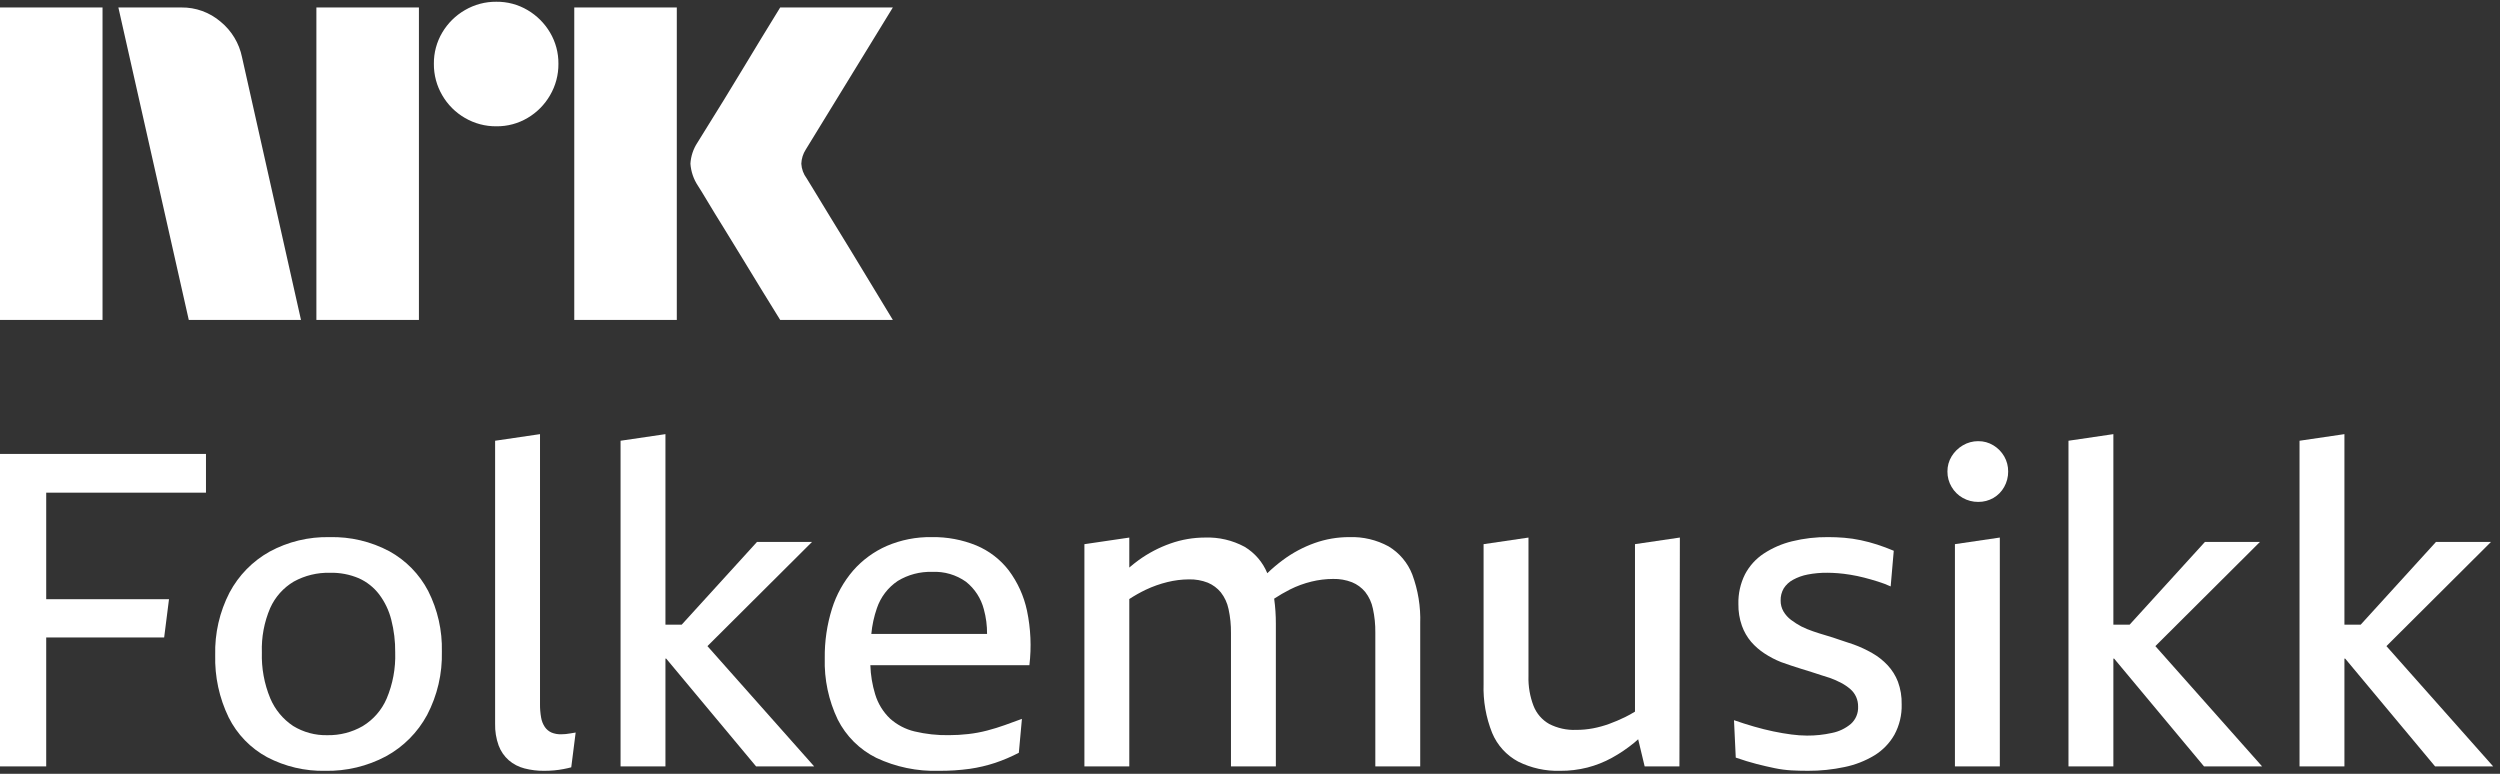 <svg width="336" height="104" viewBox="0 0 336 104" fill="none" xmlns="http://www.w3.org/2000/svg">
<rect x="0" y="0" width="336" height="104" fill="#333333" stroke="none"/>
<path d="M0 43V1.004H13.78V43H0ZM32.528 7.688L40.453 43H25.372L15.909 1.004H24.368C26.307 0.979 28.189 1.662 29.661 2.926C31.135 4.137 32.147 5.818 32.528 7.688ZM42.523 43V1.004H56.303V43H42.523ZM66.712 16.974C65.227 16.989 63.766 16.6 62.484 15.85C61.219 15.119 60.169 14.069 59.438 12.804C58.687 11.522 58.299 10.061 58.313 8.575C58.296 7.099 58.685 5.646 59.438 4.375C60.177 3.124 61.226 2.085 62.484 1.359C63.766 0.61 65.227 0.221 66.712 0.235C68.188 0.219 69.64 0.608 70.911 1.359C72.156 2.092 73.194 3.13 73.927 4.375C74.679 5.646 75.068 7.099 75.052 8.575C75.066 10.06 74.677 11.522 73.927 12.804C73.202 14.063 72.163 15.113 70.911 15.85C69.64 16.603 68.187 16.992 66.71 16.974H66.712ZM77.181 43V1.004H90.962V43H77.181ZM108.408 23.954C108.447 23.995 108.742 24.478 109.295 25.403C109.848 26.328 110.567 27.511 111.454 28.952C112.341 30.392 113.277 31.92 114.262 33.536C115.247 35.152 116.174 36.68 117.043 38.12C117.908 39.56 118.894 41.187 120 43H104.859C103.912 41.462 103.055 40.072 102.286 38.83C101.517 37.588 100.7 36.247 99.833 34.808C98.965 33.37 98.107 31.97 97.259 30.608C96.41 29.246 95.681 28.054 95.071 27.03C94.459 26.005 94.035 25.315 93.799 24.959C93.214 24.077 92.868 23.058 92.794 22.002C92.853 20.988 93.179 20.008 93.74 19.162C93.976 18.768 94.41 18.067 95.041 17.062C95.672 16.056 96.411 14.864 97.259 13.483C98.106 12.103 98.965 10.694 99.833 9.254C100.702 7.815 101.519 6.464 102.286 5.202C103.056 3.942 103.914 2.542 104.859 1.003H120L108.289 20.108C107.926 20.675 107.722 21.329 107.697 22.002C107.736 22.708 107.983 23.387 108.406 23.954H108.408Z" fill="white"/>
<path d="M0 103.005H6.211V85.674H22.063L22.714 80.529H6.211V66.214H27.683V61.008H0V103.005Z" fill="white"/>
<path d="M52.319 74.083C49.854 72.773 47.094 72.121 44.304 72.19C41.488 72.126 38.704 72.799 36.229 74.142C33.944 75.421 32.076 77.331 30.847 79.643C29.511 82.237 28.85 85.126 28.924 88.042C28.848 90.936 29.467 93.806 30.728 96.412C31.861 98.687 33.668 100.556 35.903 101.765C38.309 103.026 40.995 103.657 43.711 103.599C46.554 103.655 49.364 102.984 51.875 101.648C54.218 100.369 56.139 98.437 57.406 96.087C58.78 93.462 59.462 90.53 59.387 87.568C59.455 84.747 58.825 81.954 57.552 79.435C56.374 77.174 54.553 75.312 52.319 74.083ZM51.963 93.898C51.3 95.436 50.173 96.728 48.74 97.595C47.301 98.42 45.666 98.839 44.008 98.809C42.382 98.85 40.779 98.418 39.393 97.567C38.023 96.655 36.953 95.359 36.317 93.841C35.513 91.893 35.131 89.796 35.195 87.69C35.125 85.639 35.508 83.599 36.317 81.714C36.981 80.233 38.087 78.993 39.483 78.165C40.975 77.344 42.659 76.936 44.362 76.982C45.692 76.949 47.013 77.201 48.237 77.722C49.309 78.205 50.244 78.947 50.958 79.882C51.721 80.896 52.273 82.052 52.584 83.282C52.954 84.721 53.133 86.203 53.116 87.69C53.185 89.818 52.792 91.936 51.963 93.898Z" fill="white"/>
<path d="M76.037 98.657C75.831 98.68 75.623 98.69 75.416 98.689C74.971 98.701 74.527 98.62 74.115 98.451C73.757 98.29 73.451 98.035 73.228 97.712C72.971 97.328 72.8 96.894 72.725 96.439C72.618 95.834 72.569 95.22 72.577 94.606V58.348L66.543 59.235V97.269C66.518 98.266 66.679 99.259 67.017 100.197C67.3 100.959 67.768 101.64 68.378 102.178C68.984 102.699 69.703 103.074 70.478 103.273C71.337 103.496 72.222 103.605 73.11 103.598C73.583 103.598 74.036 103.578 74.47 103.54C74.905 103.501 75.328 103.441 75.742 103.361C76.156 103.281 76.5 103.204 76.776 103.126L77.368 98.452L76.657 98.57C76.422 98.609 76.215 98.638 76.037 98.657Z" fill="white"/>
<path d="M109.133 72.838H101.739L91.617 83.959H89.436V58.348L83.403 59.235V103.006H89.436V88.514H89.534L101.619 103.006H109.427L95.08 86.839L109.133 72.838Z" fill="white"/>
<path d="M135.572 76.654C134.437 75.182 132.938 74.031 131.224 73.312C129.32 72.534 127.277 72.152 125.221 72.188C123.149 72.153 121.093 72.556 119.187 73.371C117.454 74.13 115.909 75.261 114.662 76.683C113.377 78.178 112.411 79.919 111.822 81.8C111.148 83.953 110.819 86.199 110.847 88.454C110.763 91.304 111.361 94.133 112.591 96.706C113.715 98.935 115.531 100.74 117.767 101.852C120.39 103.088 123.269 103.685 126.167 103.597C127.561 103.608 128.955 103.519 130.336 103.331C131.491 103.164 132.63 102.897 133.738 102.532C134.837 102.163 135.905 101.708 136.932 101.172L137.346 96.617C136.596 96.893 135.837 97.169 135.068 97.445C134.299 97.721 133.501 97.968 132.673 98.185C131.838 98.403 130.988 98.561 130.13 98.657C129.266 98.756 128.397 98.806 127.527 98.806C125.974 98.831 124.424 98.662 122.913 98.303C121.694 98.011 120.566 97.421 119.631 96.587C118.686 95.687 117.993 94.555 117.62 93.305C117.233 92.038 117.016 90.725 116.975 89.402H138.351C138.642 86.955 138.533 84.477 138.026 82.065C137.61 80.105 136.772 78.258 135.572 76.654ZM120.666 78.074C122.054 77.231 123.657 76.809 125.28 76.861C126.904 76.779 128.509 77.249 129.834 78.192C131.012 79.132 131.852 80.429 132.229 81.889C132.525 82.968 132.67 84.082 132.661 85.201H117.105C117.215 84.022 117.467 82.86 117.855 81.741C118.361 80.241 119.349 78.952 120.666 78.074Z" fill="white"/>
<path d="M186.618 73.43C185.005 72.554 183.188 72.125 181.353 72.188C179.761 72.183 178.181 72.454 176.681 72.987C175.157 73.532 173.722 74.3 172.423 75.264C171.686 75.81 170.985 76.402 170.324 77.038C169.717 75.557 168.648 74.312 167.276 73.489C165.643 72.609 163.806 72.18 161.952 72.247C160.37 72.248 158.8 72.518 157.309 73.046C155.778 73.584 154.333 74.341 153.019 75.293C152.595 75.6 152.183 75.932 151.777 76.279V72.25L145.744 73.137V103.008H151.777V80.51C152.488 80.045 153.229 79.627 153.995 79.26C154.934 78.816 155.915 78.469 156.923 78.224C157.853 77.995 158.806 77.876 159.763 77.869C160.642 77.843 161.517 77.994 162.336 78.314C163.014 78.601 163.613 79.047 164.081 79.614C164.595 80.274 164.949 81.043 165.117 81.862C165.347 82.921 165.456 84.002 165.442 85.086V103.008H171.475V83.843C171.479 82.711 171.403 81.581 171.247 80.46C171.931 80.011 172.639 79.6 173.368 79.229C174.29 78.765 175.262 78.408 176.265 78.164C177.215 77.932 178.188 77.813 179.165 77.809C180.034 77.788 180.898 77.939 181.708 78.253C182.398 78.534 183.008 78.981 183.483 79.555C183.997 80.214 184.351 80.983 184.517 81.802C184.748 82.86 184.857 83.941 184.843 85.025V103.007H190.877V83.783C190.952 81.546 190.59 79.316 189.812 77.217C189.199 75.634 188.074 74.301 186.618 73.43Z" fill="white"/>
<path d="M219.742 95.643C219.295 95.914 218.855 96.167 218.41 96.38C217.707 96.724 216.987 97.031 216.252 97.298C215.549 97.552 214.827 97.75 214.092 97.89C213.342 98.03 212.579 98.1 211.816 98.097C210.565 98.145 209.322 97.87 208.208 97.299C207.25 96.755 206.509 95.898 206.108 94.873C205.62 93.6 205.388 92.244 205.427 90.881V72.249L199.393 73.136V91.945C199.32 94.19 199.713 96.425 200.547 98.511C201.233 100.156 202.465 101.514 204.037 102.356C205.789 103.229 207.73 103.656 209.686 103.599C210.922 103.607 212.154 103.458 213.353 103.155C214.497 102.859 215.6 102.422 216.637 101.854C217.703 101.268 218.712 100.584 219.652 99.812C219.826 99.671 219.997 99.506 220.17 99.357L221.042 103.004H225.715L225.774 72.246L219.742 73.133V95.643Z" fill="white"/>
<path d="M253.692 89.402C253.088 88.759 252.39 88.21 251.622 87.774C250.828 87.32 249.997 86.934 249.137 86.621C248.507 86.424 247.886 86.216 247.275 86C246.663 85.783 246.052 85.585 245.44 85.408C244.829 85.231 244.237 85.043 243.666 84.846C243.13 84.664 242.606 84.447 242.099 84.195C241.612 83.937 241.147 83.641 240.708 83.308C240.303 83.003 239.962 82.621 239.703 82.185C239.442 81.736 239.309 81.225 239.318 80.706C239.302 80.135 239.446 79.572 239.733 79.079C240.042 78.595 240.469 78.198 240.975 77.926C241.594 77.586 242.263 77.346 242.957 77.215C243.824 77.049 244.706 76.97 245.589 76.979C246.022 76.979 246.496 77 247.008 77.038C247.521 77.077 248.082 77.148 248.694 77.246C249.306 77.345 249.916 77.473 250.527 77.629C251.138 77.785 251.759 77.965 252.391 78.162C252.976 78.342 253.549 78.56 254.106 78.814L254.521 74.022C253.771 73.707 253.031 73.43 252.303 73.193C251.574 72.957 250.834 72.76 250.084 72.601C249.353 72.446 248.612 72.338 247.866 72.276C247.136 72.217 246.416 72.187 245.707 72.187C244.073 72.17 242.444 72.359 240.857 72.749C239.5 73.079 238.21 73.639 237.042 74.405C235.983 75.106 235.118 76.062 234.528 77.185C233.91 78.424 233.605 79.795 233.64 81.178C233.622 82.174 233.782 83.166 234.114 84.106C234.394 84.895 234.815 85.626 235.356 86.265C235.882 86.869 236.489 87.396 237.16 87.832C237.858 88.291 238.601 88.678 239.378 88.986C239.81 89.144 240.264 89.302 240.739 89.458C241.213 89.615 241.676 89.763 242.129 89.904C242.581 90.042 243.024 90.179 243.46 90.317C243.892 90.456 244.317 90.593 244.731 90.731C245.145 90.869 245.55 90.997 245.944 91.115C246.473 91.303 246.987 91.53 247.482 91.795C247.916 92.025 248.322 92.303 248.694 92.624C249.021 92.909 249.283 93.263 249.462 93.659C249.644 94.068 249.735 94.511 249.729 94.959C249.75 95.397 249.673 95.834 249.505 96.238C249.336 96.642 249.079 97.004 248.753 97.297C248.021 97.909 247.146 98.325 246.21 98.509C245.113 98.751 243.992 98.87 242.868 98.864C242.166 98.86 241.464 98.81 240.768 98.716C239.999 98.617 239.191 98.479 238.343 98.302C237.495 98.124 236.627 97.908 235.739 97.651C234.853 97.395 233.957 97.109 233.049 96.795L233.286 101.822C234.31 102.177 235.247 102.463 236.095 102.68C236.944 102.897 237.752 103.084 238.52 103.242C239.261 103.396 240.013 103.494 240.768 103.538C241.497 103.577 242.236 103.596 242.986 103.596C244.636 103.605 246.282 103.435 247.896 103.092C249.316 102.804 250.677 102.274 251.918 101.526C253.036 100.842 253.963 99.886 254.609 98.746C255.286 97.494 255.623 96.087 255.584 94.665C255.609 93.627 255.439 92.594 255.082 91.619C254.765 90.798 254.293 90.045 253.692 89.402Z" fill="white"/>
<path d="M267.914 59.855C267.301 59.48 266.594 59.285 265.874 59.293C265.146 59.288 264.43 59.482 263.804 59.855C263.188 60.217 262.67 60.725 262.297 61.334C261.921 61.948 261.727 62.655 261.735 63.375C261.729 64.103 261.923 64.819 262.297 65.445C262.658 66.064 263.179 66.574 263.804 66.924C264.436 67.278 265.15 67.462 265.874 67.456C266.59 67.464 267.294 67.28 267.914 66.924C268.523 66.572 269.025 66.061 269.364 65.445C269.719 64.813 269.903 64.099 269.897 63.375C269.905 62.659 269.721 61.954 269.364 61.334C269.012 60.727 268.514 60.219 267.914 59.855Z" fill="white"/>
<path d="M262.742 103.005H268.776V72.247L262.742 73.134V103.005Z" fill="white"/>
<path d="M303.734 72.838H296.34L286.218 83.959H284.037V58.348L278.003 59.235V103.006H284.037V88.514H284.135L296.221 103.006H304.029L289.681 86.839L303.734 72.838Z" fill="white"/>
<path d="M327.276 103.005H335.084L320.736 86.838L334.788 72.838H327.394L317.272 83.959H315.091V58.348L309.057 59.235V103.006H315.091V88.514H315.189L327.276 103.005Z" fill="white"/>
</svg>
